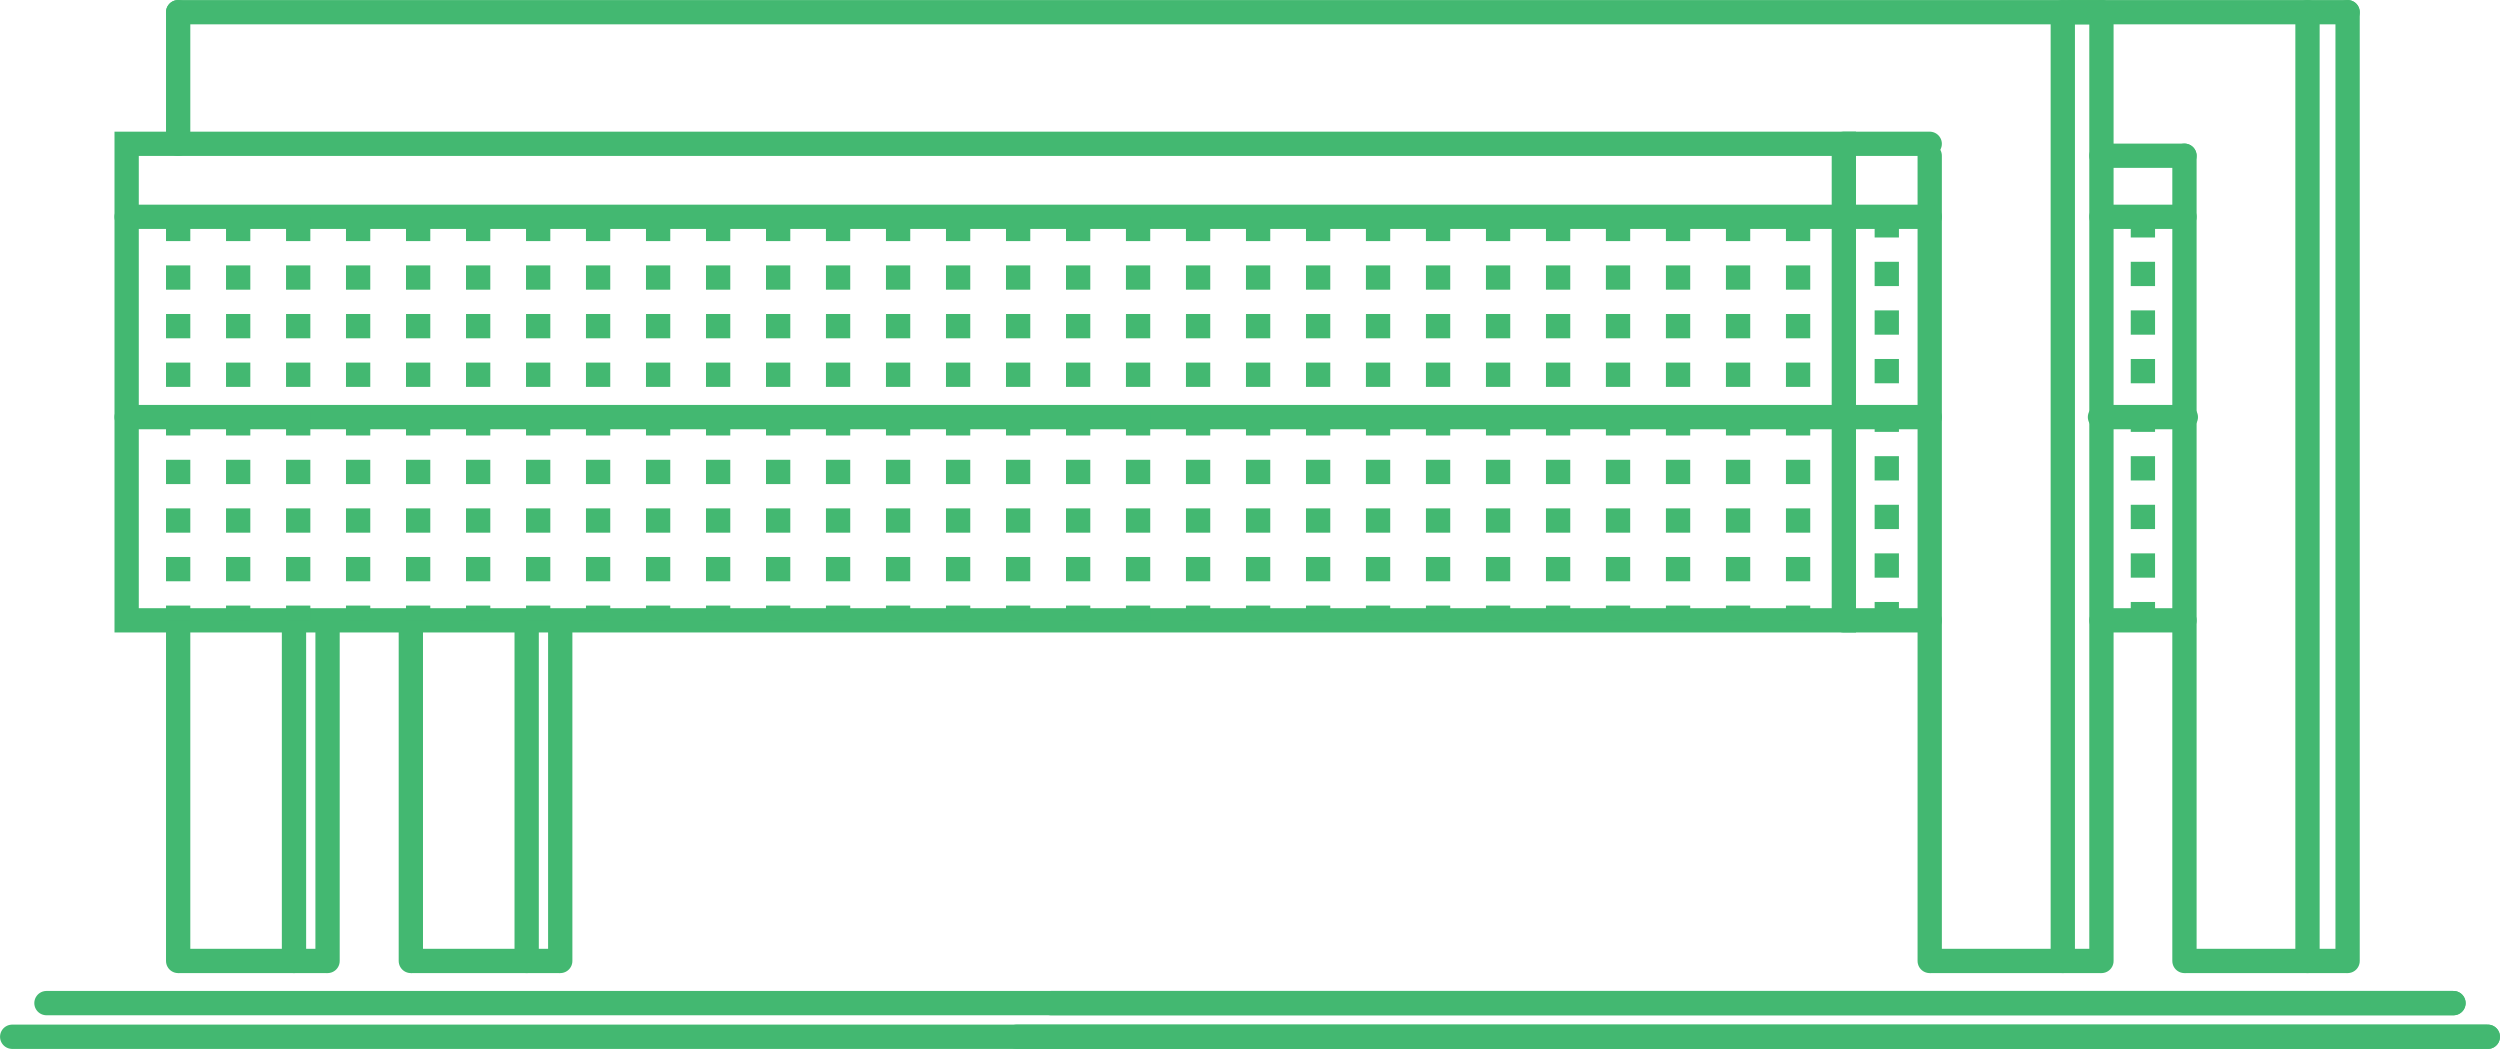 <svg xmlns="http://www.w3.org/2000/svg" viewBox="0 0 291.17 122.17"><defs><style>.cls-1,.cls-2,.cls-3{fill:none;stroke:#43b871;stroke-miterlimit:10;stroke-width:2.83px;}.cls-1{stroke-linecap:round;}.cls-2{stroke-dasharray:2.83;}</style></defs><title>Asset 7</title><g id="Layer_2" data-name="Layer 2"><g id="Layer_2-2" data-name="Layer 2"><line class="cls-1" x1="122.41" y1="116.83" x2="285.75" y2="116.83"/><line class="cls-1" x1="118.42" y1="120.75" x2="289.75" y2="120.75"/><line class="cls-1" x1="5.41" y1="116.83" x2="285.75" y2="116.83"/><line class="cls-1" x1="1.42" y1="120.75" x2="289.75" y2="120.75"/><line class="cls-1" x1="20.75" y1="1.42" x2="20.75" y2="16.75"/><line class="cls-1" x1="244.75" y1="1.42" x2="20.75" y2="1.42"/><line class="cls-1" x1="244.75" y1="1.42" x2="244.75" y2="111.92"/><line class="cls-1" x1="240.25" y1="1.42" x2="240.25" y2="111.92"/><line class="cls-1" x1="268.75" y1="1.42" x2="268.75" y2="111.92"/><line class="cls-1" x1="224.75" y1="18.14" x2="224.75" y2="111.92"/><line class="cls-1" x1="38.15" y1="72.58" x2="38.15" y2="111.92"/><line class="cls-1" x1="34.24" y1="72.58" x2="34.24" y2="111.92"/><line class="cls-1" x1="20.75" y1="72.25" x2="20.75" y2="111.92"/><line class="cls-1" x1="65.25" y1="72.58" x2="65.25" y2="111.92"/><line class="cls-1" x1="61.34" y1="72.58" x2="61.34" y2="111.92"/><line class="cls-1" x1="47.85" y1="72.25" x2="47.85" y2="111.92"/><line class="cls-1" x1="254.42" y1="18.14" x2="254.42" y2="111.92"/><rect class="cls-1" x="14.75" y="16.75" width="200" height="55.5"/><line class="cls-1" x1="273.42" y1="1.42" x2="273.42" y2="111.92"/><line class="cls-1" x1="241" y1="1.42" x2="273.42" y2="1.42"/><line class="cls-1" x1="254.42" y1="18.14" x2="244.75" y2="18.14"/><line class="cls-1" x1="214.75" y1="72.25" x2="224.75" y2="72.25"/><line class="cls-1" x1="244.75" y1="72.25" x2="254.42" y2="72.25"/><line class="cls-1" x1="214.75" y1="16.75" x2="224.75" y2="16.75"/><line class="cls-1" x1="14.75" y1="25.25" x2="214.75" y2="25.25"/><line class="cls-1" x1="14.75" y1="48.58" x2="214.75" y2="48.58"/><line class="cls-1" x1="214.75" y1="48.58" x2="224.75" y2="48.58"/><line class="cls-1" x1="244.58" y1="48.58" x2="254.58" y2="48.58"/><line class="cls-2" x1="209.42" y1="25.25" x2="209.42" y2="72.25"/><line class="cls-2" x1="202.43" y1="25.25" x2="202.43" y2="72.25"/><line class="cls-2" x1="195.44" y1="25.25" x2="195.44" y2="72.25"/><line class="cls-2" x1="188.45" y1="25.25" x2="188.45" y2="72.25"/><line class="cls-2" x1="181.47" y1="25.25" x2="181.47" y2="72.25"/><line class="cls-2" x1="174.48" y1="25.25" x2="174.48" y2="72.25"/><line class="cls-2" x1="167.49" y1="25.25" x2="167.49" y2="72.25"/><line class="cls-2" x1="160.5" y1="25.25" x2="160.5" y2="72.25"/><line class="cls-2" x1="153.52" y1="25.25" x2="153.52" y2="72.25"/><line class="cls-2" x1="146.53" y1="25.25" x2="146.53" y2="72.25"/><line class="cls-2" x1="139.54" y1="25.25" x2="139.54" y2="72.25"/><line class="cls-2" x1="132.55" y1="25.25" x2="132.55" y2="72.25"/><line class="cls-2" x1="125.57" y1="25.25" x2="125.57" y2="72.25"/><line class="cls-2" x1="118.58" y1="25.25" x2="118.58" y2="72.25"/><line class="cls-2" x1="111.59" y1="25.25" x2="111.59" y2="72.25"/><line class="cls-2" x1="104.6" y1="25.25" x2="104.6" y2="72.25"/><line class="cls-2" x1="97.61" y1="25.25" x2="97.61" y2="72.25"/><line class="cls-2" x1="90.63" y1="25.25" x2="90.63" y2="72.25"/><line class="cls-2" x1="83.64" y1="25.25" x2="83.64" y2="72.25"/><line class="cls-2" x1="76.65" y1="25.25" x2="76.65" y2="72.25"/><line class="cls-2" x1="69.66" y1="25.25" x2="69.66" y2="72.25"/><line class="cls-2" x1="62.68" y1="25.25" x2="62.68" y2="72.25"/><line class="cls-2" x1="55.69" y1="25.25" x2="55.69" y2="72.25"/><line class="cls-2" x1="48.7" y1="25.25" x2="48.7" y2="72.25"/><line class="cls-2" x1="41.71" y1="25.25" x2="41.71" y2="72.25"/><line class="cls-2" x1="34.73" y1="25.25" x2="34.73" y2="72.25"/><line class="cls-2" x1="27.74" y1="25.25" x2="27.74" y2="72.25"/><line class="cls-2" x1="20.75" y1="25.25" x2="20.75" y2="72.25"/><line class="cls-1" x1="214.75" y1="25.25" x2="224.75" y2="25.25"/><line class="cls-1" x1="244.75" y1="25.25" x2="254.42" y2="25.25"/><line class="cls-2" x1="219.75" y1="24.83" x2="219.75" y2="72.58"/><line class="cls-2" x1="249.58" y1="24.83" x2="249.58" y2="72.58"/><line class="cls-3" x1="20.75" y1="111.92" x2="38.15" y2="111.92"/><line class="cls-3" x1="47.85" y1="111.92" x2="65.25" y2="111.92"/><line class="cls-3" x1="224.75" y1="111.92" x2="244.75" y2="111.92"/><line class="cls-3" x1="254.42" y1="111.92" x2="273.42" y2="111.92"/></g></g></svg>
